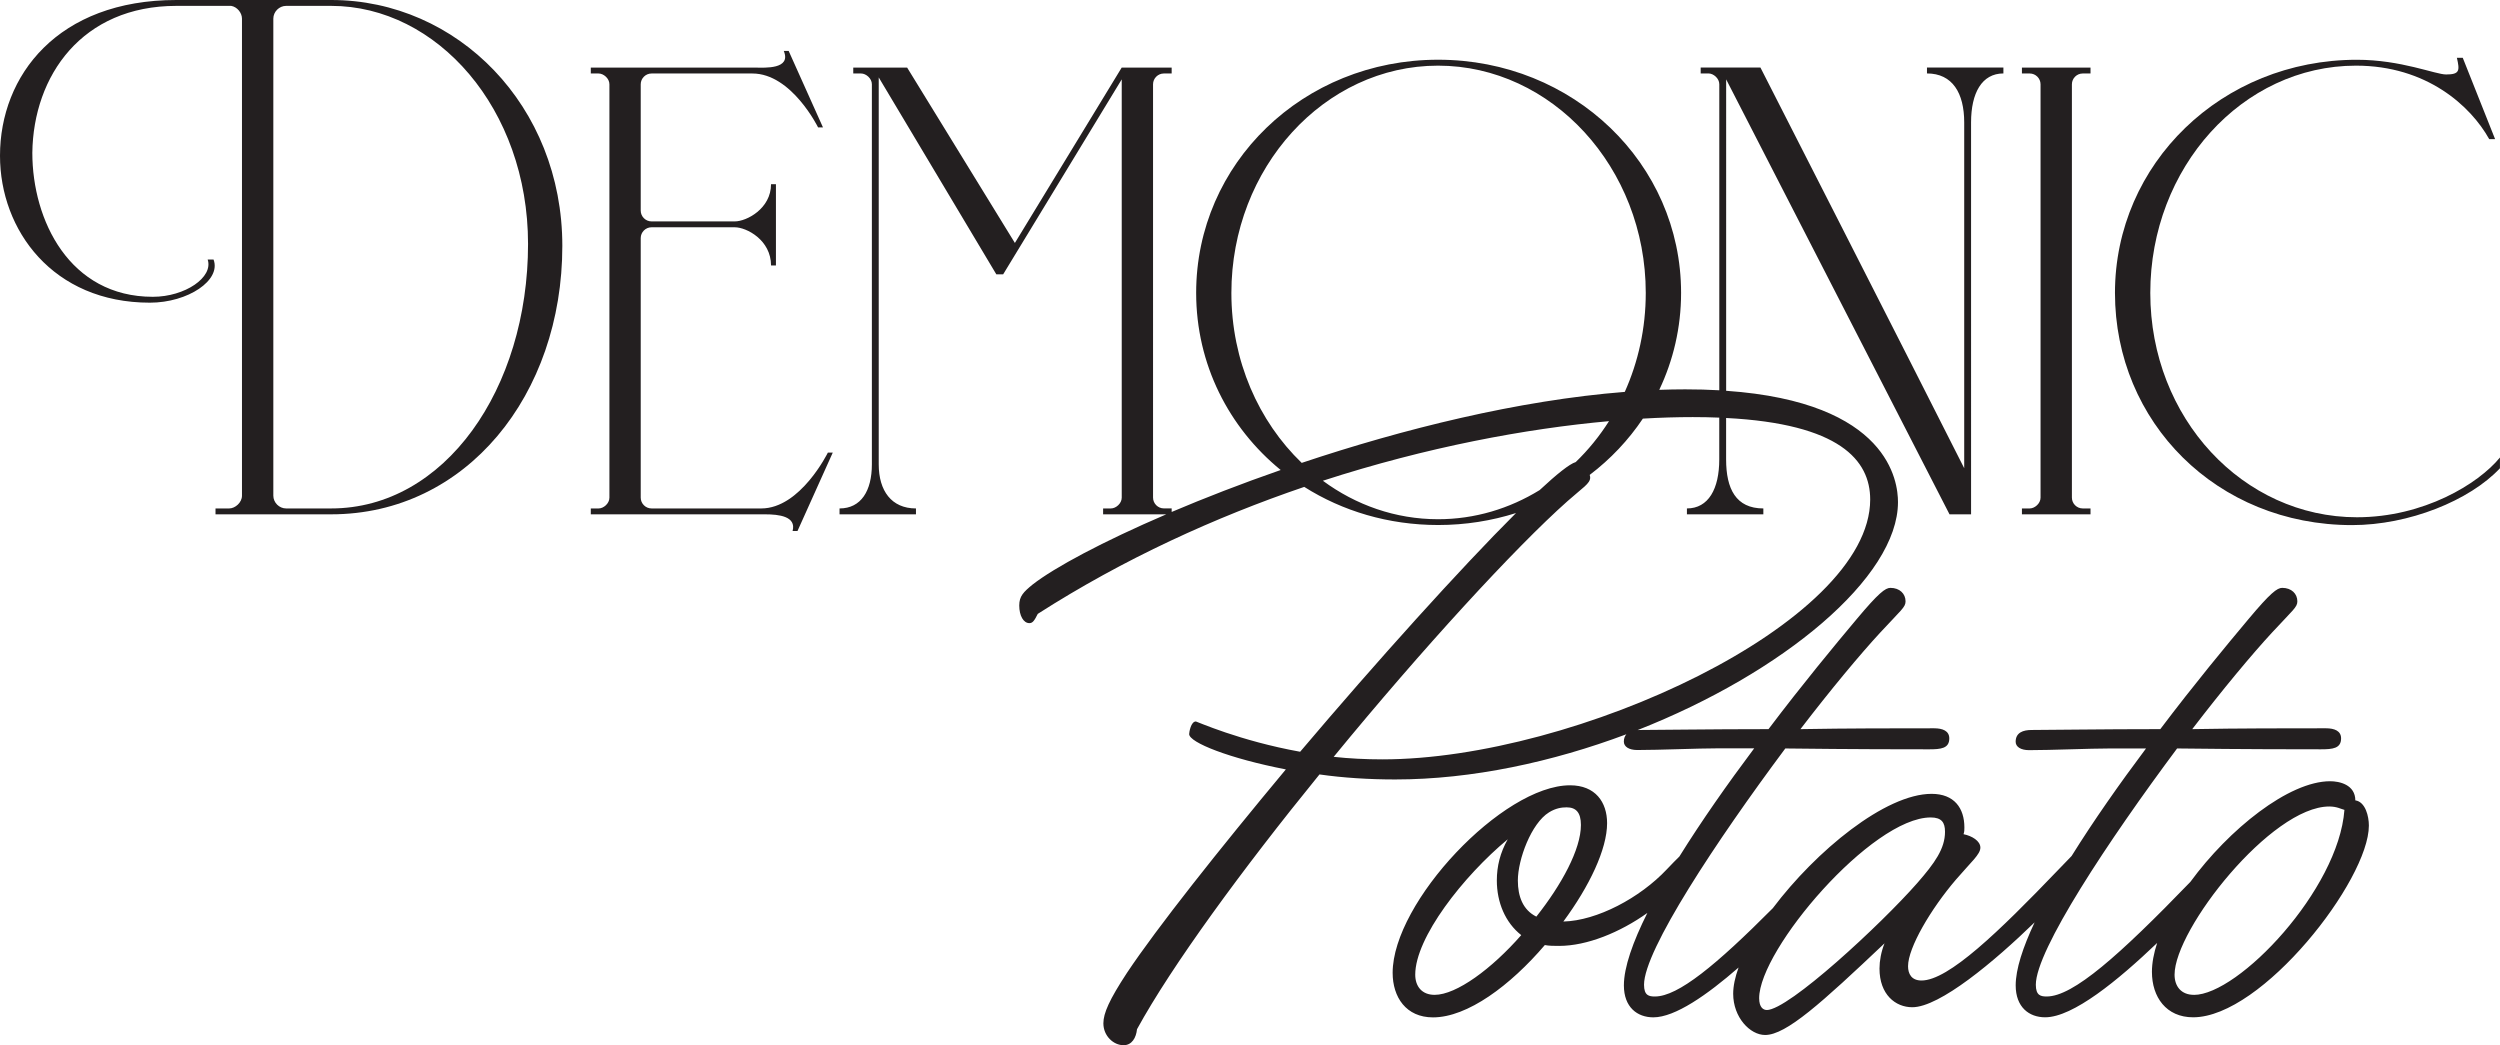<?xml version="1.0" encoding="UTF-8"?>
<svg id="Layer_2" data-name="Layer 2" xmlns="http://www.w3.org/2000/svg" viewBox="0 0 561.32 234.7">
  <defs>
    <style>
      .cls-1 {
        fill: #231f20;
        stroke-width: 0px;
      }
    </style>
  </defs>
  <g id="Layer_1_copy" data-name="Layer 1 copy">
    <g>
      <path class="cls-1" d="M74.35,0h-34.75C12.98,0,0,16.94,0,34.97c0,16.72,11.88,32.99,33.65,32.99,8.58,0,16.06-5.06,14.3-9.68h-1.32c1.32,3.96-5.06,8.36-12.32,8.36-18.7,0-27.05-17.16-27.05-32.33C7.48,16.94,18.48,1.32,39.59,1.32h12.32c1.32.22,2.42,1.54,2.42,2.86v107.12c0,1.54-1.54,2.86-2.86,2.86h-3.08v1.32h25.96c30.35,0,51.91-26.83,51.91-60.27C126.26,23.76,102.72,0,74.35,0ZM74.35,114.16h-10.12c-1.54,0-2.86-1.32-2.86-2.86V4.18c0-1.54,1.32-2.86,2.86-2.86h10.12c23.76,0,44.21,23.1,44.21,53.45,0,32.55-18.7,59.39-44.21,59.39Z"/>
      <path class="cls-1" d="M170.91,114.16h-24.63c-1.32,0-2.42-1.1-2.42-2.42v-58.29c0-1.32,1.1-2.42,2.42-2.42h18.7c2.64,0,8.14,2.86,8.14,8.58h1.1v-18.26h-1.1c0,5.5-5.5,8.36-8.14,8.36h-18.7c-1.32,0-2.42-1.1-2.42-2.42v-28.37c0-1.32,1.1-2.42,2.42-2.42h22.66c8.8,0,14.74,12.1,14.74,12.1h1.1l-7.7-17.16h-1.1c1.76,4.18-4.4,3.74-6.16,3.74h-37.17v1.32h1.76c1.1,0,2.42,1.1,2.42,2.42v92.82c0,1.32-1.32,2.42-2.42,2.42h-1.76v1.32h39.15c3.08,0,7.04.44,6.16,3.74h1.1l7.92-17.6h-1.1s-6.16,12.54-14.96,12.54Z"/>
      <path class="cls-1" d="M469.38,114.16h-1.76c-1.32,0-2.42-1.1-2.42-2.42V18.92c0-1.32,1.1-2.42,2.42-2.42h1.76v-1.32h-15.4v1.32h1.76c1.32,0,2.42,1.1,2.42,2.42v92.82c0,1.32-1.32,2.42-2.42,2.42h-1.76v1.32h15.4v-1.32Z"/>
      <path class="cls-1" d="M529.21,116.14c-25.52,0-46.41-22.22-46.41-50.37s20.68-51.03,46.19-51.03c15.84,0,25.74,9.02,29.91,16.5h1.32l-7.26-18.26h-1.32c.66,2.86.66,3.74-2.42,3.74-2.42,0-10.12-3.3-20.02-3.3-30.35,0-54.33,23.32-54.33,52.35s22.87,52.13,53.23,52.13c12.76,0,26.39-5.5,33.21-12.76v-2.42c-4.84,5.94-17.16,13.42-32.11,13.42Z"/>
      <path class="cls-1" d="M528.84,179.75c0-3.59-3.59-4.34-5.66-4.34-9.26,0-22.69,10.74-31.39,22.61-15.94,16.49-26.31,25.72-32.24,25.72-1.32,0-2.45-.19-2.45-2.64,0-7.74,16.24-32.29,31.72-53.05,15.1.19,28.13.19,32.29.19,2.64,0,4.53-.19,4.53-2.45,0-1.7-1.51-2.27-3.4-2.27-8.69,0-19.45,0-30.02.19,6.8-8.87,13.4-16.8,17.94-21.71,4.72-5.1,5.66-5.66,5.66-6.99,0-1.7-1.32-3.02-3.4-3.02-1.13,0-2.64,1.13-7.55,6.99-4.91,5.85-12.27,14.73-19.82,24.73-13.22,0-24.92.19-28.89.19-1.89,0-3.59.57-3.59,2.64,0,1.13,1.13,1.89,3.02,1.89,5.1,0,13.59-.38,18.13-.38h8.12c-5.91,7.88-11.79,16.25-16.71,24.15-.76.76-1.75,1.8-3.11,3.22-13.22,13.78-24.54,24.73-30.59,24.73-2.26,0-3.02-1.51-3.02-3.21,0-4.15,5.1-12.84,10.76-19.45,3.4-3.96,5.48-5.66,5.48-7.17s-1.89-2.64-3.78-3.02c.19-.57.19-.94.19-1.51,0-4.34-2.27-7.55-7.36-7.55-10.37,0-25.93,12.77-35.66,25.68-12.71,12.78-21.28,19.82-26.46,19.82-1.32,0-2.45-.19-2.45-2.64,0-7.74,16.24-32.29,31.72-53.05,15.1.19,28.13.19,32.29.19,2.64,0,4.53-.19,4.53-2.45,0-1.7-1.51-2.27-3.4-2.27-8.69,0-19.45,0-30.02.19,6.8-8.87,13.4-16.8,17.94-21.71,4.72-5.1,5.66-5.66,5.66-6.99,0-1.7-1.32-3.02-3.4-3.02-1.13,0-2.64,1.13-7.55,6.99-4.91,5.85-12.27,14.73-19.82,24.73-13.22,0-24.92.19-28.89.19-.17,0-.33.01-.5.02,32.59-12.81,58.46-34.26,58.46-51.19,0-4.55-1.96-22.43-38.58-24.99V17.82l50.15,97.66h4.84V27.49c0-6.6,2.42-11,7.26-11v-1.32h-17.16v1.32c5.72,0,8.36,4.4,8.36,11v77.64c-12.54-24.86-45.75-89.96-45.75-89.96h-13.42v1.32h1.76c1.1,0,2.42,1.1,2.42,2.42v68.72c-2.41-.14-4.95-.21-7.65-.21-1.92,0-3.87.04-5.83.11,3.14-6.61,4.9-13.97,4.9-21.77,0-29.03-24.19-52.35-54.55-52.35s-54.33,23.32-54.33,52.35c0,16.03,7.32,30.25,18.98,39.77-8.83,3.07-17.1,6.29-24.48,9.42v-.8h-1.76c-1.32,0-2.42-1.1-2.42-2.42V18.92c0-1.32,1.1-2.42,2.42-2.42h1.76v-1.32h-11.22l-23.98,39.37-24.19-39.37h-12.1v1.32h1.76c1.1,0,2.42,1.1,2.42,2.42v85.34c0,5.94-2.42,9.9-7.26,9.9v1.32h17.16v-1.32c-5.5,0-8.36-3.96-8.36-9.9V17.38l26.4,44.21h1.54l26.62-43.77v93.92c0,1.32-1.32,2.42-2.42,2.42h-1.76v1.32h14.18c-14.28,6.13-25.09,11.93-29.99,15.75-2.08,1.7-3.02,2.64-3.02,4.72,0,2.27.94,3.96,2.27,3.96.76,0,1.13-.57,1.89-2.08,19.4-12.42,39.91-21.72,59.83-28.51,8.57,5.42,18.89,8.56,30.08,8.56,6.12,0,11.99-.95,17.47-2.69-12.47,12.44-31.19,33.2-48.47,53.6-13.59-2.45-23.22-6.8-23.41-6.8-1.13,0-1.51,2.45-1.51,2.83,0,1.89,9.06,5.48,21.71,7.93-15.1,18.13-28.89,35.5-35.68,45.69-3.96,6.04-5.29,9.06-5.29,11.33,0,2.83,2.27,4.91,4.53,4.91,1.89,0,2.83-1.7,3.02-3.59,7.74-14.16,23.6-35.87,40.97-57.21,5.29.76,11.14,1.13,16.99,1.13,17.26,0,35.37-3.94,51.92-10.15-.35.4-.57.93-.57,1.65,0,1.13,1.13,1.89,3.02,1.89,5.1,0,13.59-.38,18.13-.38h8.12c-5.95,7.93-11.86,16.35-16.8,24.29-.75.73-1.68,1.68-2.83,2.89-6.04,6.42-15.67,11.52-23.22,11.71,5.85-7.93,9.82-16.24,9.82-22.09,0-4.72-2.64-8.5-8.31-8.5-15.1,0-39.84,26.24-39.84,42.1,0,5.48,3.02,10.01,9.06,10.01,7.74,0,17.37-7.17,25.11-16.24.94.19,2.08.19,3.21.19,6.27,0,13.67-3.03,19.81-7.4-3.27,6.53-5.27,12.21-5.27,16.27,0,4.91,3.02,7.17,6.61,7.17,4.87,0,12.07-5.02,19.14-11.19-.78,2.15-1.21,4.15-1.21,5.9,0,5.29,3.78,9.25,7.17,9.25,4.72,0,12.65-7.17,26.81-20.58-.76,1.89-1.13,3.96-1.13,5.66,0,5.85,3.59,8.69,7.36,8.69,6.16,0,18.45-10.28,27.47-19.06-2.65,5.64-4.25,10.54-4.25,14.15,0,4.91,3.02,7.17,6.61,7.17,6.27,0,16.39-8.32,25.15-16.69-.75,2.3-1.17,4.49-1.17,6.49,0,5.66,3.21,10.2,9.25,10.2,15.48,0,39.46-30.78,39.46-43.05,0-2.08-.76-5.29-3.02-5.66ZM276.48,65.77c0-28.15,20.9-51.03,46.41-51.03s46.63,22.88,46.63,51.03c0,7.98-1.7,15.51-4.71,22.22-23.95,1.89-49.85,8.35-72.54,15.94-9.66-9.3-15.79-22.91-15.79-38.15ZM322.89,116.58c-9.56,0-18.47-3.18-25.87-8.64,23.31-7.56,45.65-11.71,64.25-13.38-2.15,3.38-4.66,6.47-7.48,9.19-1.37.41-4.2,2.66-8.1,6.29-6.77,4.16-14.55,6.54-22.81,6.54ZM310.4,170.5c-3.78,0-7.55-.19-10.95-.57,19.82-24.17,40.78-47.01,52.49-57.4,3.4-3.02,5.1-3.96,5.1-5.29,0-.18-.04-.39-.11-.61,4.68-3.55,8.71-7.82,11.94-12.64,3.95-.23,7.7-.34,11.2-.34,2.09,0,4.06.04,5.95.12v9.39c0,6.6-2.42,11-7.26,11v1.32h17.16v-1.32c-6.16,0-8.36-4.4-8.36-11v-9.31c25.52,1.31,32.35,9.49,32.35,18.31,0,27.75-66.27,58.34-109.51,58.34ZM322.1,223.37c-2.83,0-4.34-1.89-4.34-4.53,0-8.31,10.76-22.09,20.77-30.4-1.7,3.02-2.45,6.04-2.45,9.25,0,4.91,1.89,9.44,5.48,12.27-6.61,7.55-14.54,13.41-19.45,13.41ZM344.95,205.81c-3.02-1.51-4.15-4.53-4.15-8.12,0-4.72,3.02-12.84,6.99-15.29,1.51-.94,2.83-1.13,3.96-1.13,2.08,0,3.21,1.13,3.21,3.96,0,5.48-4.34,13.41-10.01,20.58ZM396.68,226.77c-.76,0-1.7-.57-1.7-2.64,0-10.95,25.3-40.59,38.52-40.59,2.45,0,3.21,1.13,3.21,3.21,0,3.78-2.27,6.99-6.23,11.52-8.12,9.25-28.89,28.51-33.8,28.51ZM492.59,223.37c-2.83,0-4.34-1.89-4.34-4.53,0-10.2,21.71-37.76,34.74-37.76,1.7,0,2.64.57,3.4.76-1.32,17.94-23.79,41.54-33.8,41.54Z"/>
    </g>
  </g>
</svg>